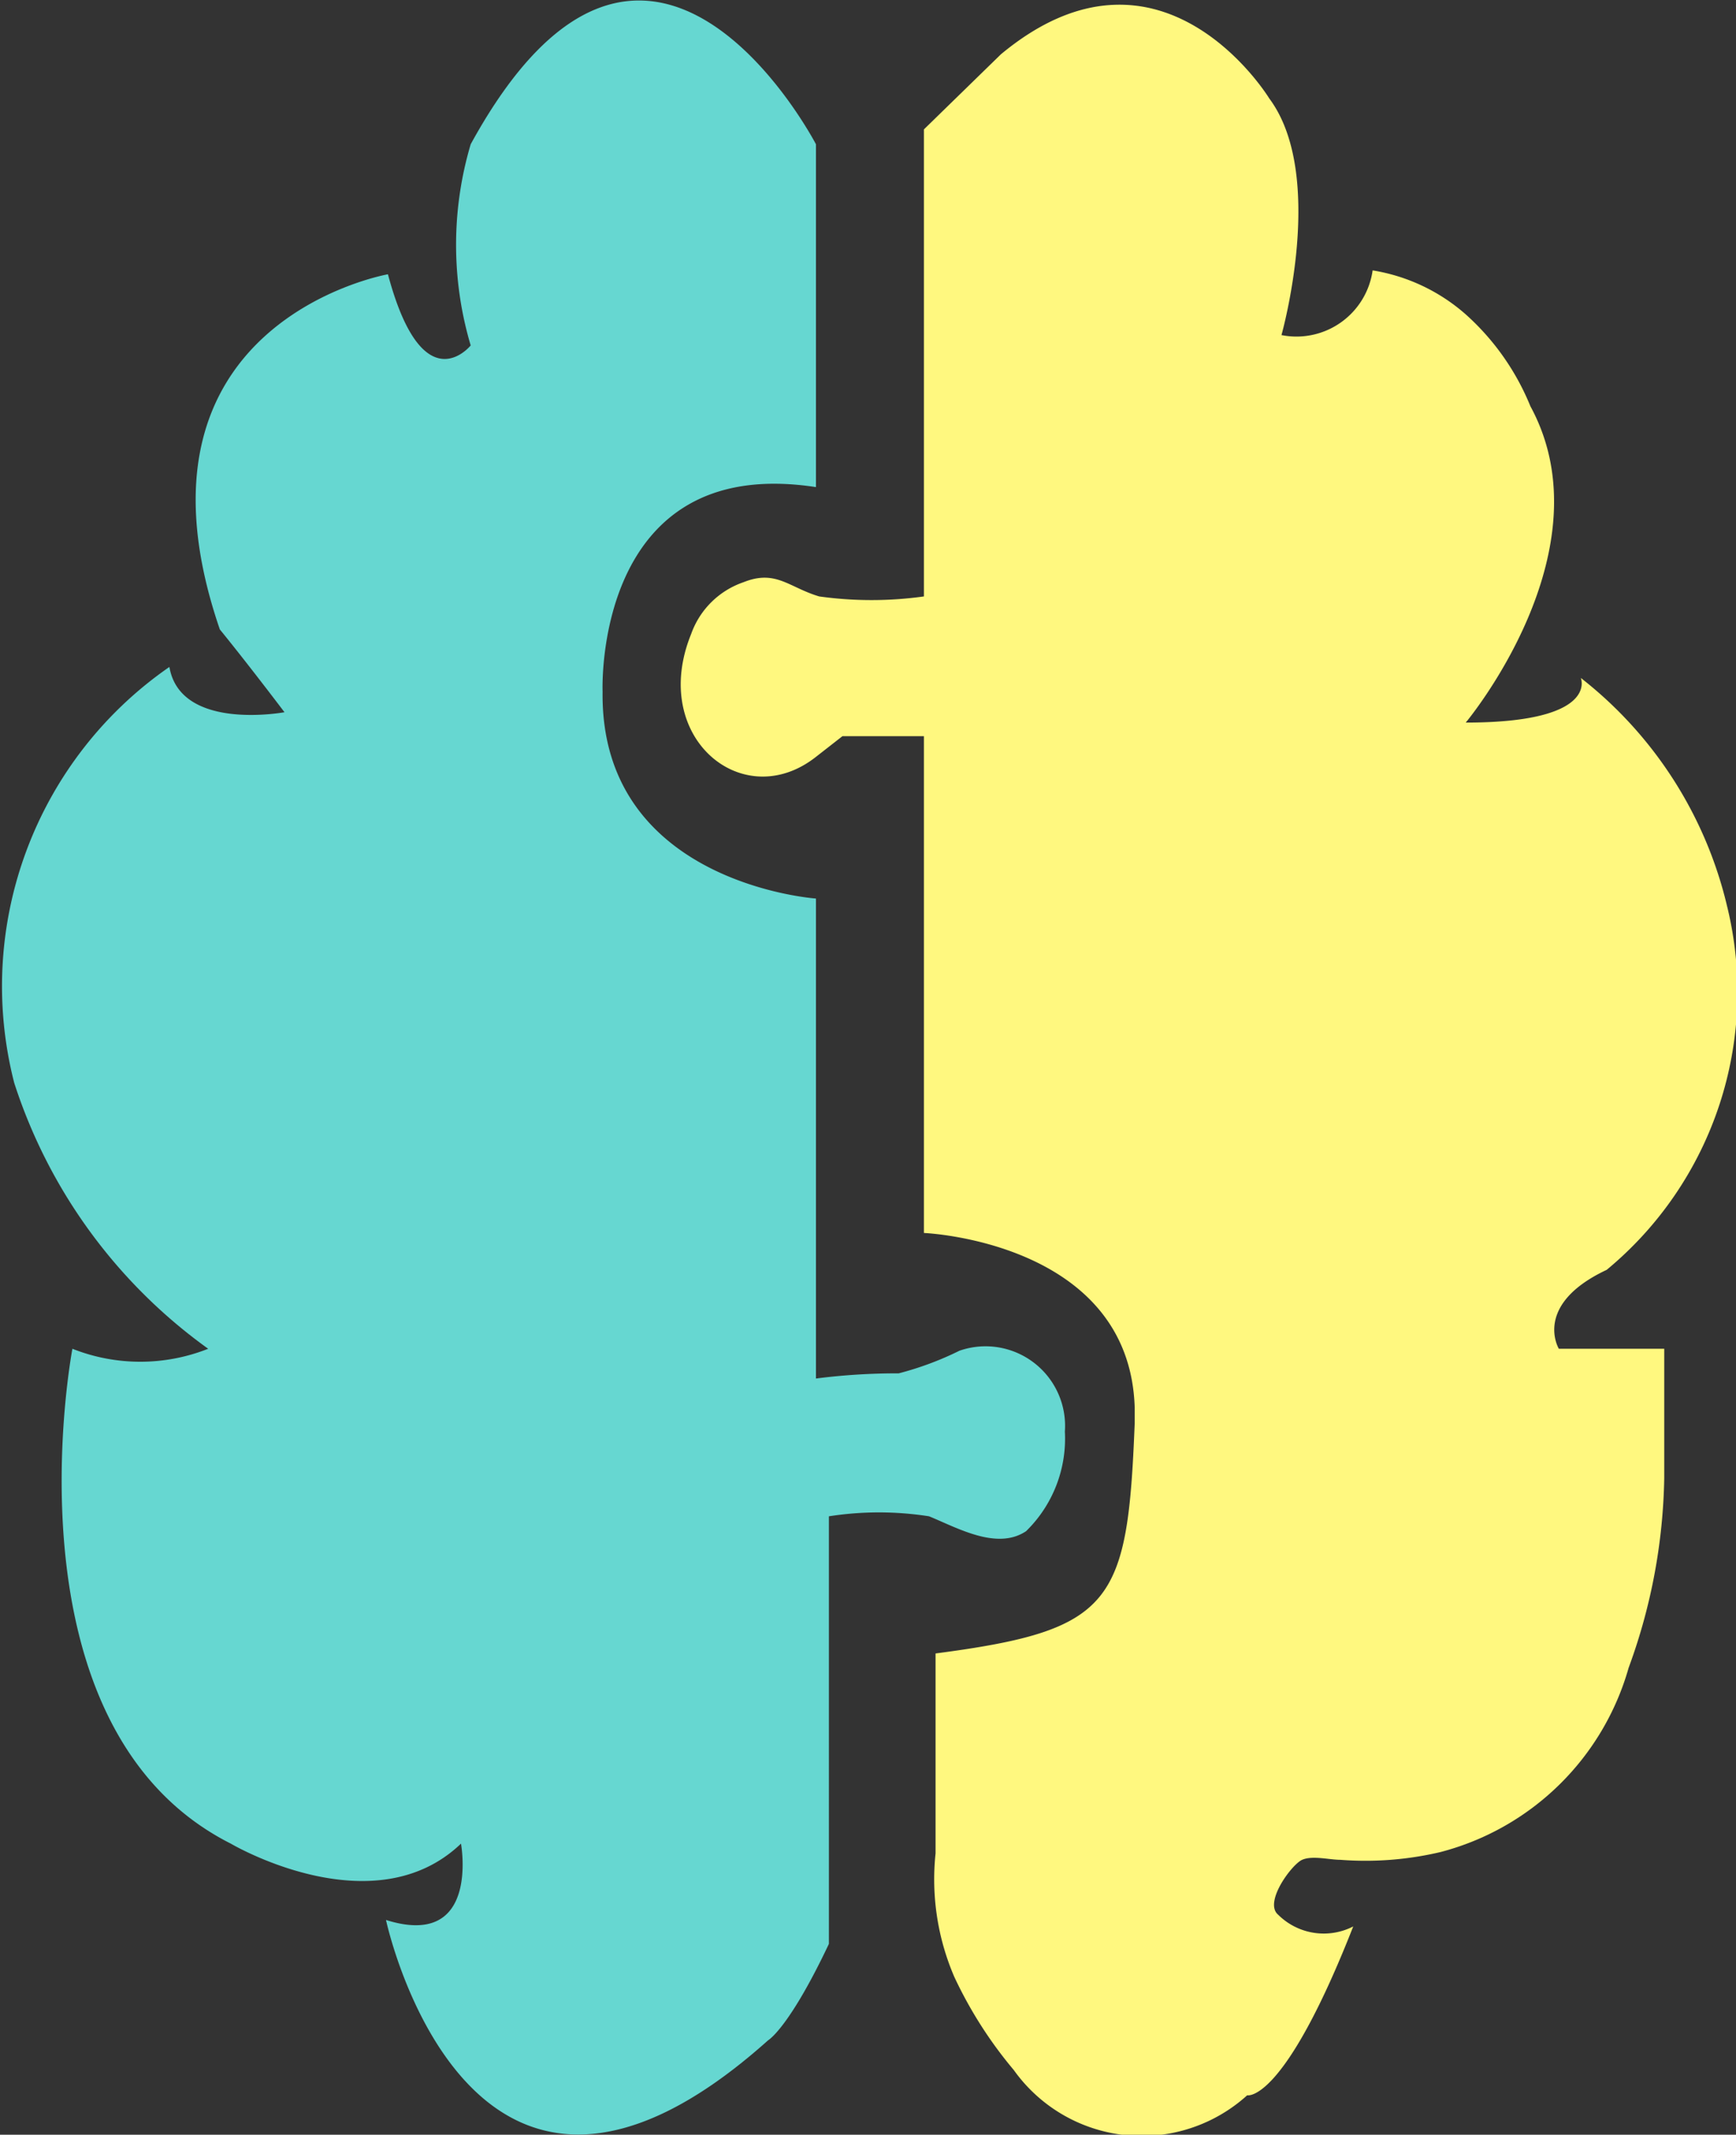 <svg xmlns="http://www.w3.org/2000/svg" viewBox="0 0 26.85 33"><rect x="0" y="0" width="26.85" height="33" fill="#333333" stroke="none"/><defs><style>.cls-1{fill:#66d7d1;}.cls-2{fill:#fff87f;}</style></defs><g id="Capa_2" data-name="Capa 2"><g id="Capa_1-2" data-name="Capa 1"><path class="cls-1" d="M12.62,7.53V2.23s-2.6-5-5.34,0a5.46,5.46,0,0,0,0,3.11S6.54,6.26,6,4.24c0,0-4.23.74-2.6,5.49,0,0,.37.45,1,1.28,0,0-1.61.3-1.78-.7a6,6,0,0,0-2.4,6.43,8.13,8.13,0,0,0,3,4.11,2.85,2.85,0,0,1-2.1,0S0,26.7,3.57,28.5c0,0,2.2,1.3,3.56,0,0,0,.3,1.64-1.16,1.18,0,0,1.28,6,5.91,1.86,0,0,.32-.18.94-1.49V23.44a5,5,0,0,1,1.55,0c.44.18,1.05.53,1.5.23a2,2,0,0,0,.6-1.54,1.23,1.23,0,0,0-1.63-1.25,4.87,4.87,0,0,1-.94.35,9.86,9.86,0,0,0-1.28.08V13.89s-3.34-.23-3.3-3.2C9.32,10.69,9.17,7,12.62,7.53Z"/><path class="cls-2" d="M14.29,2V9.22a5.86,5.86,0,0,1-1.62,0C12.2,9.08,12,8.8,11.5,9a1.31,1.31,0,0,0-.81.8c-.65,1.6.8,2.79,1.93,1.9l.41-.32h1.26v7.68s3.18.13,3.26,2.7V22c-.11,2.79-.33,3.2-3.08,3.56v3.09a3.81,3.81,0,0,0,.29,1.91A6.53,6.53,0,0,0,15.68,32a2.43,2.43,0,0,0,3.61.39s.56.14,1.64-2.61a1,1,0,0,1-1.16-.18c-.23-.19.21-.78.37-.85s.42,0,.59,0a5.06,5.06,0,0,0,1.55-.12,4.1,4.1,0,0,0,2.91-2.85,8.9,8.9,0,0,0,.55-2.93v-2l-1.63,0s-.41-.68.74-1.22A5.57,5.57,0,0,0,26.71,14a6.32,6.32,0,0,0-2.26-3.52s.29.69-1.78.69c0,0,2.22-2.65,1-4.89a3.85,3.85,0,0,0-1-1.42,2.87,2.87,0,0,0-1.44-.68,1.19,1.19,0,0,1-1.41,1s.7-2.47-.19-3.66c0,0-1.67-2.74-4.15-.68Z"/></g></g></svg>